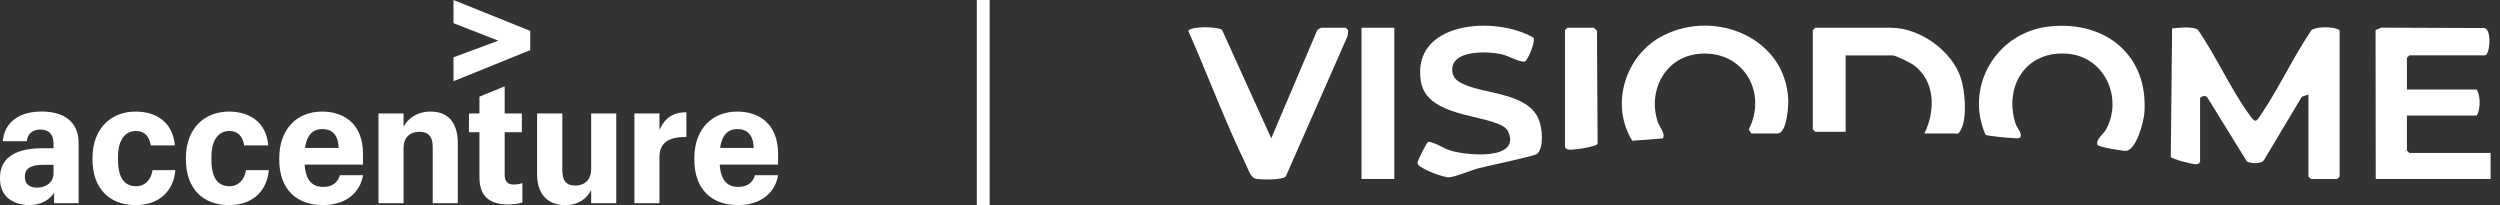<svg width="195" height="16" viewBox="0 0 195 16" fill="none" xmlns="http://www.w3.org/2000/svg">
<rect x="0" y="0" width="195" height="16" fill="#333333" stroke="none"/>
<path d="M35.373 4.47L38.866 3.172L35.373 1.808V0L41.358 2.41V3.909L35.373 6.334V4.47ZM2.302 15.996C1.045 15.996 0 15.353 0 13.936V13.854C0 12.128 1.499 11.563 3.306 11.563H4.177V11.228C4.177 10.533 3.868 10.105 3.146 10.105C2.492 10.105 2.142 10.481 2.09 11.016H0.216C0.35 9.462 1.581 8.699 3.239 8.699C4.898 8.699 6.133 9.421 6.133 11.161V15.848H4.218V15.044C3.883 15.554 3.239 15.996 2.302 15.996ZM4.177 13.523V12.854H3.399C2.436 12.854 1.941 13.121 1.941 13.75V13.817C1.941 14.3 2.235 14.635 2.894 14.635C3.552 14.635 4.177 14.259 4.177 13.523ZM10.562 15.996C8.621 15.996 7.215 14.791 7.215 12.422V12.329C7.215 9.96 8.714 8.703 10.574 8.703C12.165 8.703 13.478 9.506 13.638 11.34H11.764C11.645 10.659 11.295 10.217 10.611 10.217C9.781 10.217 9.205 10.871 9.205 12.251V12.467C9.205 13.887 9.715 14.527 10.626 14.527C11.295 14.527 11.79 14.033 11.898 13.27H13.679C13.545 14.862 12.459 16 10.559 16L10.562 15.996ZM17.848 15.996C15.907 15.996 14.501 14.791 14.501 12.422V12.329C14.501 9.96 16 8.703 17.86 8.703C19.451 8.703 20.764 9.506 20.924 11.34H19.05C18.931 10.659 18.581 10.217 17.897 10.217C17.067 10.217 16.491 10.871 16.491 12.251V12.467C16.491 13.887 17 14.527 17.912 14.527C18.581 14.527 19.076 14.033 19.184 13.27H20.965C20.831 14.862 19.745 16 17.845 16L17.848 15.996ZM25.183 15.996C23.16 15.996 21.783 14.791 21.783 12.463V12.329C21.783 9.986 23.241 8.703 25.116 8.703C26.856 8.703 28.314 9.681 28.314 11.994V12.839H23.762C23.844 14.096 24.379 14.579 25.22 14.579C25.971 14.579 26.373 14.178 26.507 13.668H28.314C28.099 14.992 27.016 15.996 25.183 15.996ZM23.792 11.541H26.418C26.377 10.511 25.908 10.068 25.131 10.068C24.513 10.068 23.952 10.403 23.792 11.541ZM29.523 8.848H31.476V9.893C31.825 9.238 32.521 8.703 33.592 8.703C34.864 8.703 35.708 9.465 35.708 11.165V15.851H33.752V11.459C33.752 10.641 33.417 10.28 32.707 10.28C31.996 10.28 31.476 10.696 31.476 11.578V15.848H29.523V8.844V8.848ZM39.364 6.735V8.852H40.703V10.31H39.364V13.631C39.364 14.152 39.606 14.393 40.059 14.393C40.342 14.393 40.554 14.352 40.744 14.274V15.799C40.517 15.866 40.126 15.948 39.647 15.948C38.122 15.948 37.397 15.252 37.397 13.832V10.31H36.578V8.852H37.397V7.539L39.364 6.735ZM48.067 15.851H46.111V14.821C45.776 15.491 45.121 16 44.076 16C42.819 16 41.893 15.238 41.893 13.59V8.852H43.861V13.296C43.861 14.1 44.18 14.475 44.88 14.475C45.579 14.475 46.111 14.047 46.111 13.177V8.852H48.067V15.855V15.851ZM49.484 8.848H51.437V10.135C51.853 9.198 52.508 8.755 53.538 8.755V10.681C52.214 10.681 51.437 11.083 51.437 12.247V15.848H49.484V8.844V8.848ZM57.558 15.996C55.535 15.996 54.159 14.791 54.159 12.463V12.329C54.159 9.986 55.617 8.703 57.491 8.703C59.232 8.703 60.69 9.681 60.69 11.994V12.839H56.138C56.219 14.096 56.755 14.579 57.596 14.579C58.347 14.579 58.748 14.178 58.882 13.668H60.69C60.474 14.992 59.392 15.996 57.558 15.996ZM56.167 11.541H58.793C58.752 10.511 58.284 10.068 57.506 10.068C56.889 10.068 56.327 10.403 56.167 11.541Z" fill="white"/>
<path d="M76.69 0V16" stroke="white"/>
<path d="M171.609 12.627C171.578 12.73 171.423 12.803 171.301 12.812C171.063 12.829 169.382 12.412 169.321 12.231L169.425 2.22C169.913 2.166 171.08 2.032 171.444 2.329C172.85 4.381 173.96 6.871 175.397 8.876C175.959 9.659 175.941 9.555 176.448 8.799C177.82 6.756 178.901 4.387 180.303 2.346C180.665 2.06 182.08 2.046 182.49 2.356V13.771L182.298 13.96H180.25L180.057 13.771V7.366L179.54 7.551L176.587 12.489C176.371 12.811 175.52 12.768 175.247 12.575L172.184 7.62C172.069 7.38 171.607 7.528 171.607 7.683V12.629L171.609 12.627Z" fill="white"/>
<path d="M187.739 6.983H193.179C193.493 7.44 193.489 8.57 193.179 9.012H187.739V11.739L187.931 11.929H194.267V13.958H185.307L185.294 2.341L185.749 2.157L193.795 2.188C194.375 2.315 194.22 4.318 193.82 4.318H187.932L187.74 4.508V6.982L187.739 6.983Z" fill="white"/>
<path d="M157.509 10.77C157.386 10.847 154.986 10.62 154.87 10.505C153.23 6.761 155.705 2.538 159.803 2.071C164.226 1.569 167.597 4.307 167.261 8.827C167.21 9.515 166.61 11.756 165.81 11.764C165.505 11.766 163.715 11.48 163.601 11.3C163.46 10.852 164.056 10.504 164.289 10.068C165.588 7.644 164.182 4.451 161.302 4.194C158.035 3.903 156.286 6.71 157.21 9.642C157.298 9.924 157.871 10.54 157.507 10.769L157.509 10.77Z" fill="white"/>
<path d="M150.104 10.408C150.967 8.658 150.973 6.334 149.273 5.081C149.014 4.89 147.869 4.319 147.609 4.319H143.961V10.281H141.593L141.4 10.091V2.353L141.593 2.164H147.481C149.756 2.164 152.282 3.97 152.957 6.124C153.271 7.125 153.452 9.185 152.952 10.12C152.727 10.542 152.641 10.409 152.346 10.409H150.106L150.104 10.408Z" fill="white"/>
<path d="M136.599 10.408L136.406 10.097C137.873 7.207 135.993 3.954 132.626 4.189C129.905 4.378 128.494 7.04 129.306 9.517C129.419 9.861 129.941 10.461 129.697 10.797L127.319 10.979C125.555 8.143 126.776 4.246 129.768 2.751C133.851 0.71 139.297 2.972 139.484 7.803C139.505 8.327 139.366 10.408 138.647 10.408H136.599Z" fill="white"/>
<path d="M119.618 2.943C119.782 3.202 119.182 4.728 118.912 4.814C118.288 4.78 117.753 4.372 117.106 4.228C116.045 3.991 113.192 3.867 113.275 5.505C113.308 6.157 113.774 6.401 114.303 6.625C116.004 7.346 119.106 7.284 119.989 9.236C120.291 9.905 120.464 11.448 119.903 12.002C119.737 12.165 116.027 12.944 115.386 13.108C114.766 13.266 113.537 13.794 113.03 13.828C112.598 13.859 110.914 13.204 110.664 12.887C110.537 12.78 110.564 12.703 110.6 12.565C110.648 12.38 111.292 11.089 111.403 11.055C111.986 11.117 112.507 11.538 113.115 11.735C114.295 12.12 118.627 12.558 117.651 10.284C117.033 8.844 111.36 9.45 110.836 6.383C110.027 1.652 116.645 1.195 119.618 2.943Z" fill="white"/>
<path d="M104.981 2.164L105.162 2.371L105.116 2.801L100.295 13.755C100.065 14.049 98.5 14.018 98.061 13.967C97.549 13.905 97.415 13.318 97.214 12.904C95.558 9.49 94.22 5.882 92.69 2.412C92.863 2.027 95.043 2.059 95.325 2.346L99.156 10.788L102.733 2.379C102.782 2.307 103.005 2.164 103.061 2.164H104.981Z" fill="white"/>
<path d="M108.757 2.164H106.198V13.959H108.757V2.164Z" fill="white"/>
<path d="M124.31 2.164C124.332 2.164 124.536 2.36 124.564 2.419L124.613 11.215C124.531 11.453 122.557 11.746 122.282 11.658C122.212 11.637 122.069 11.53 122.069 11.485V2.353L122.261 2.164H124.31Z" fill="white"/>
</svg>
